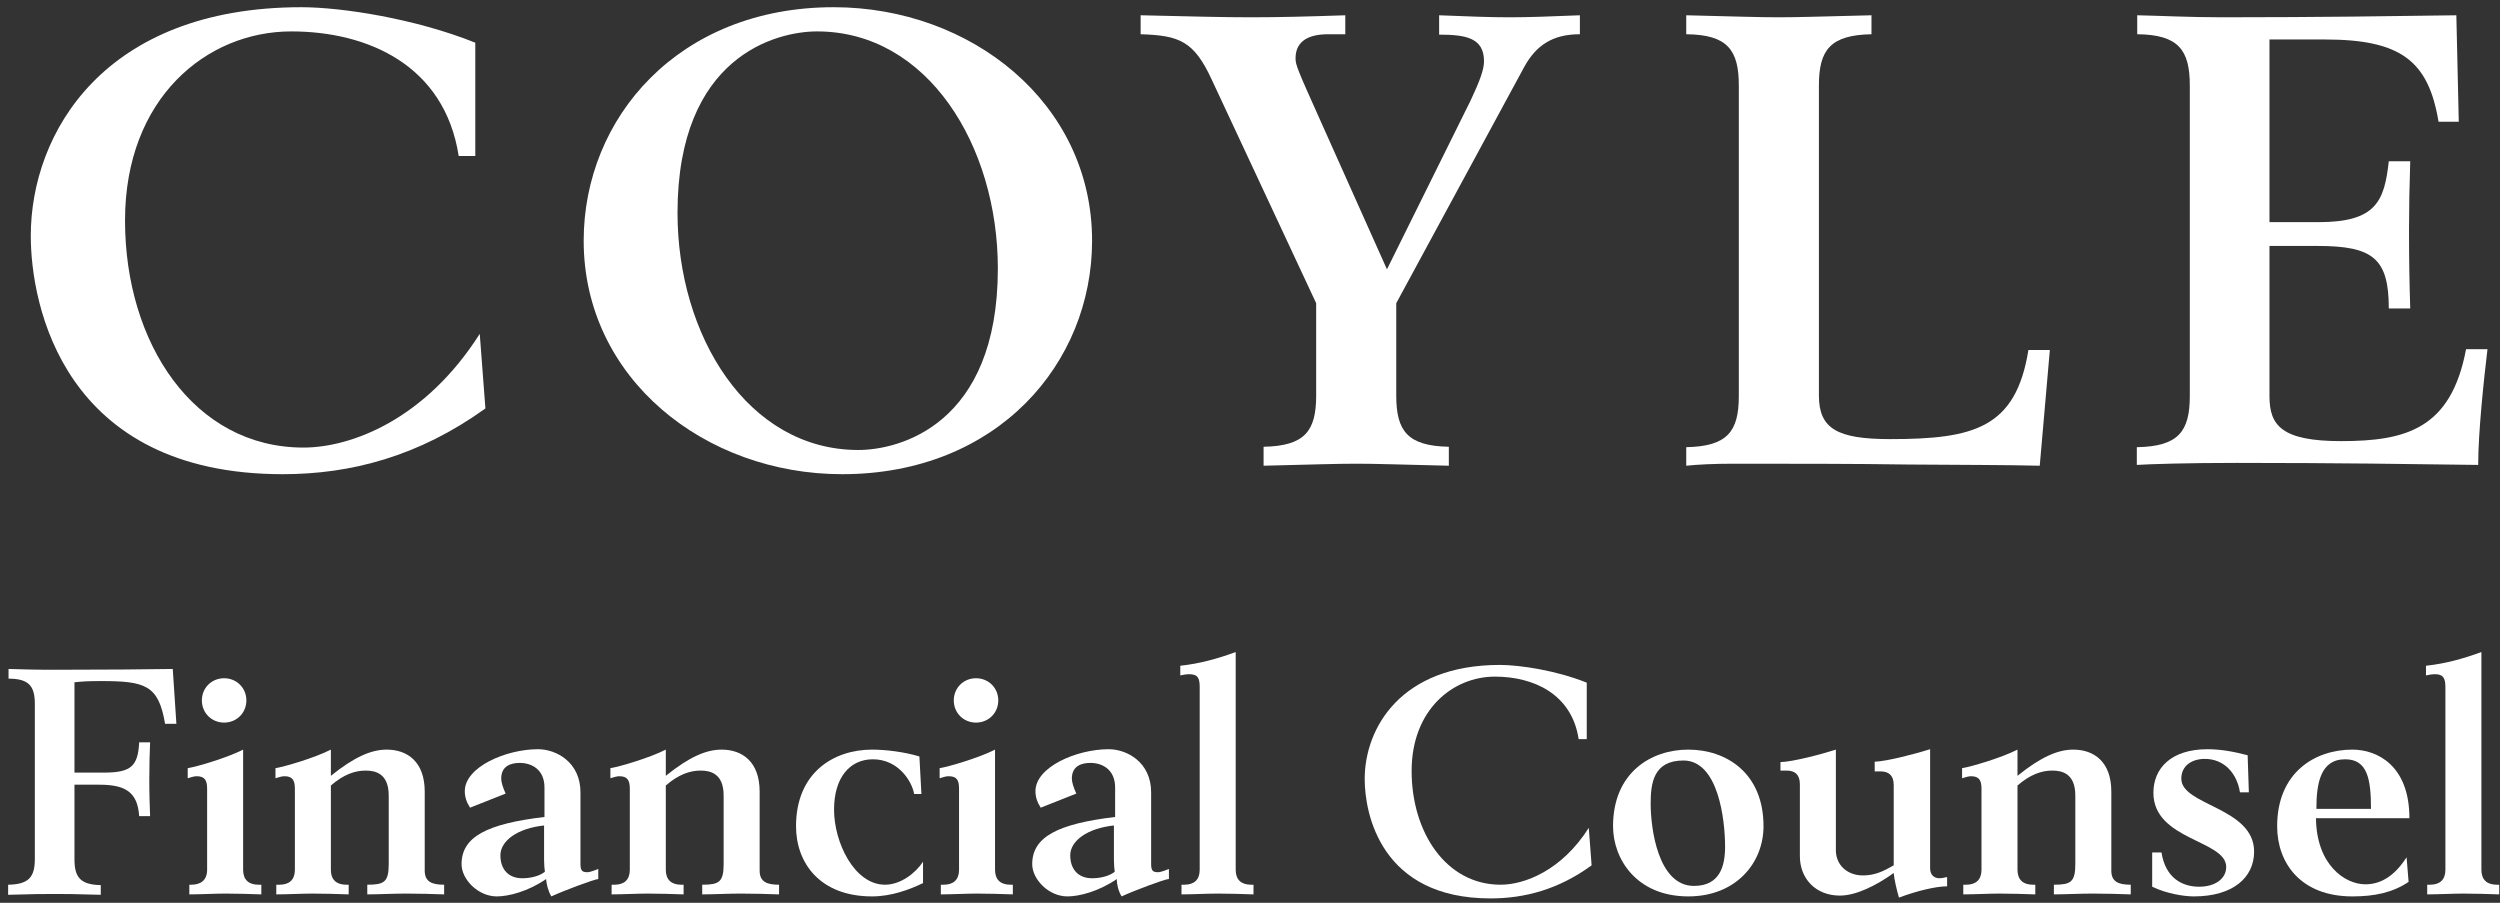 <svg width="216" height="78" viewBox="0 0 216 78" fill="none" xmlns="http://www.w3.org/2000/svg">
<rect x="0" y="0" width="216" height="78" fill="#333333" stroke="none"/>
<path d="M41.065 13.48H39.632C38.409 5.606 31.735 2.714 25.165 2.714C17.861 2.714 10.802 8.463 10.802 19.055C10.802 29.646 16.743 38.67 26.213 38.67C30.337 38.67 36.732 36.266 41.45 28.845L41.939 35.291C36.173 39.437 30.302 40.97 24.431 40.97C5.456 40.97 2.66 26.336 2.66 20.378C2.66 11.494 8.985 0.623 26.039 0.623C29.498 0.623 35.858 1.599 41.065 3.689V13.48Z" fill="white"/>
<path d="M72.026 0.623C83.873 0.623 94.356 8.881 94.356 20.797C94.356 31.389 86.179 40.97 72.76 40.97C60.913 40.97 50.43 32.712 50.43 20.797C50.43 10.205 58.607 0.623 72.026 0.623ZM74.158 38.879C77.652 38.879 86.214 36.754 86.214 23.201C86.214 12.609 80.168 2.714 70.593 2.714C67.099 2.714 58.537 4.839 58.537 18.392C58.537 28.984 64.583 38.879 74.158 38.879Z" fill="white"/>
<path d="M98.586 1.32C103.129 1.425 105.645 1.494 108.126 1.494C110.607 1.494 113.123 1.425 116.233 1.32V2.958H114.765C112.809 2.958 111.935 3.724 111.935 5.048C111.935 5.606 112.11 6.024 114.032 10.309L119.833 23.27L127.066 8.672C127.87 6.965 128.219 5.989 128.219 5.292C128.219 3.271 126.647 2.993 124.341 2.993V1.32C126.926 1.425 128.744 1.494 130.421 1.494C132.098 1.494 133.916 1.425 136.502 1.32V2.958C134.125 2.958 132.727 3.933 131.714 5.745L120.636 26.197V34.176C120.636 37.242 121.615 38.531 125.179 38.601V40.238C120.776 40.134 118.924 40.064 117.177 40.064C115.429 40.064 113.542 40.134 109.174 40.238V38.601C112.739 38.531 113.717 37.242 113.717 34.176V26.197L104.701 6.895C103.164 3.55 101.906 3.062 98.551 2.958V1.32H98.586Z" fill="white"/>
<path d="M145.691 38.636C149.256 38.566 150.234 37.277 150.234 34.211V7.383C150.234 4.317 149.256 2.993 145.691 2.958V1.32C150.095 1.425 151.947 1.494 153.694 1.494C155.441 1.494 157.293 1.425 161.696 1.32V2.958C158.132 3.027 157.154 4.317 157.154 7.383V34.176C157.154 37.033 158.726 37.939 163.304 37.939C170.538 37.939 174.172 36.998 175.255 30.239H177.107L176.234 40.238C173.473 40.169 169.489 40.169 164.842 40.134C160.229 40.064 155.022 40.064 149.745 40.064C148.103 40.064 146.67 40.134 145.691 40.238V38.636Z" fill="white"/>
<path d="M184.656 38.636C188.22 38.566 189.199 37.277 189.199 34.211V7.383C189.199 4.317 188.22 2.993 184.656 2.958V1.32C186.508 1.355 189.199 1.494 191.995 1.494C200.381 1.494 207.126 1.39 212.228 1.32L212.438 10.518H210.69C209.817 5.257 207.44 3.411 200.871 3.411H196.083V19.194H200.312C205.309 19.194 206.008 17.382 206.392 13.933H208.244C208.174 16.058 208.139 18.079 208.139 19.821C208.139 22.399 208.174 24.455 208.244 26.65H206.392C206.392 22.33 205.029 21.25 200.242 21.25H196.083V34.245C196.083 36.754 197.132 38.113 202.269 38.113C207.86 38.113 211.774 37.068 213.067 30.169H214.919C214.604 32.782 214.115 37.381 214.115 40.169C208.803 40.099 201.814 39.994 193.218 39.994C188.989 39.994 185.704 40.099 184.621 40.169V38.636H184.656Z" fill="white"/>
<path d="M0.738 76.439C2.52 76.404 3.01 75.742 3.01 74.209V60.83C3.01 59.297 2.52 58.635 0.738 58.635V57.798C2.031 57.833 2.94 57.868 4.617 57.868C9.125 57.868 12.585 57.833 14.926 57.798L15.24 62.537H14.262C13.703 59.192 12.55 58.844 8.741 58.844C7.517 58.844 7.133 58.878 6.434 58.948V66.753H8.985C11.326 66.753 11.921 66.195 12.025 64.139H12.969C12.934 64.941 12.899 65.986 12.899 67.38C12.899 68.773 12.934 69.47 12.969 70.516H12.025C11.886 68.355 10.732 67.798 8.566 67.798H6.434V74.244C6.434 75.777 6.923 76.439 8.706 76.473V77.31C6.504 77.24 5.595 77.24 4.722 77.24C3.848 77.24 2.905 77.24 0.703 77.31V76.439H0.738Z" fill="white"/>
<path d="M16.324 76.439H16.533C17.372 76.439 17.896 76.02 17.896 75.149V68.146C17.896 67.415 17.686 67.066 16.988 67.066C16.813 67.066 16.533 67.136 16.219 67.24V66.369C16.918 66.265 19.573 65.498 21.006 64.767V75.149C21.006 76.02 21.495 76.439 22.334 76.439H22.579V77.275C21.705 77.24 20.307 77.205 19.469 77.205C18.63 77.205 17.232 77.275 16.358 77.275V76.439H16.324ZM19.364 58.6C20.447 58.6 21.286 59.436 21.286 60.516C21.286 61.596 20.447 62.432 19.364 62.432C18.28 62.432 17.442 61.596 17.442 60.516C17.442 59.436 18.28 58.6 19.364 58.6Z" fill="white"/>
<path d="M23.941 76.439H24.15C24.989 76.439 25.478 76.02 25.478 75.149V68.146C25.478 67.415 25.268 67.066 24.57 67.066C24.395 67.066 24.115 67.136 23.801 67.24V66.369C24.5 66.265 27.155 65.498 28.588 64.767V67.031C30.615 65.394 32.083 64.767 33.411 64.767C35.193 64.767 36.696 65.812 36.696 68.39V75.219C36.696 76.195 37.325 76.439 38.373 76.439V77.275C37.569 77.24 36.032 77.205 35.053 77.205C34.075 77.205 32.537 77.275 31.733 77.275V76.439C33.166 76.439 33.586 76.23 33.586 74.662V68.739C33.586 66.822 32.432 66.578 31.594 66.578C30.65 66.578 29.672 66.927 28.588 67.868V75.149C28.588 76.02 29.078 76.439 29.916 76.439H30.126V77.275C29.252 77.24 27.855 77.205 26.981 77.205C26.107 77.205 24.744 77.275 23.871 77.275V76.439H23.941Z" fill="white"/>
<path d="M51.691 75.951C51.376 75.951 48.685 76.961 47.637 77.449C47.357 76.996 47.217 76.369 47.182 75.951C45.61 77.031 43.933 77.449 42.919 77.449C41.312 77.449 39.879 75.986 39.879 74.662C39.879 72.292 42.081 71.177 47.043 70.585V68.042C47.043 66.474 45.925 65.916 44.911 65.916C44.107 65.916 43.304 66.195 43.304 67.275C43.304 67.554 43.443 68.042 43.688 68.564L40.613 69.784C40.298 69.296 40.158 68.843 40.158 68.355C40.158 66.265 43.723 64.732 46.484 64.732C48.056 64.732 50.153 65.847 50.153 68.46V74.662C50.153 75.254 50.328 75.358 50.747 75.358C50.887 75.358 51.061 75.323 51.691 75.08V75.951ZM47.043 71.317C44.666 71.561 43.234 72.676 43.234 73.895C43.234 75.115 43.933 75.881 45.121 75.881C45.82 75.881 46.588 75.707 47.078 75.323C47.043 75.08 47.008 74.662 47.008 74.278V71.317H47.043Z" fill="white"/>
<path d="M52.878 76.439H53.088C53.926 76.439 54.416 76.02 54.416 75.149V68.146C54.416 67.415 54.206 67.066 53.507 67.066C53.332 67.066 53.053 67.136 52.738 67.24V66.369C53.437 66.265 56.093 65.498 57.526 64.767V67.031C59.553 65.394 61.02 64.767 62.348 64.767C64.13 64.767 65.633 65.812 65.633 68.39V75.219C65.633 76.195 66.262 76.439 67.311 76.439V77.275C66.507 77.24 64.934 77.205 63.991 77.205C63.047 77.205 61.475 77.275 60.671 77.275V76.439C62.104 76.439 62.523 76.23 62.523 74.662V68.739C62.523 66.822 61.37 66.578 60.531 66.578C59.588 66.578 58.609 66.927 57.526 67.868V75.149C57.526 76.02 58.015 76.439 58.854 76.439H59.063V77.275C58.19 77.24 56.792 77.205 55.953 77.205C55.115 77.205 53.717 77.275 52.843 77.275V76.439H52.878Z" fill="white"/>
<path d="M79.61 68.599H78.981C78.807 67.554 77.653 65.603 75.417 65.603C73.46 65.603 72.062 67.136 72.062 69.958C72.062 72.78 73.809 76.439 76.465 76.439C77.793 76.439 79.086 75.463 79.75 74.453V76.299C78.597 76.857 77.025 77.449 75.347 77.449C70.839 77.449 68.777 74.557 68.777 71.386C68.777 66.753 72.027 64.767 75.347 64.767C76.57 64.767 78.178 64.976 79.436 65.359L79.61 68.599Z" fill="white"/>
<path d="M81.323 76.439H81.533C82.372 76.439 82.861 76.02 82.861 75.149V68.146C82.861 67.415 82.686 67.066 81.952 67.066C81.778 67.066 81.498 67.136 81.184 67.24V66.369C81.882 66.265 84.538 65.498 85.971 64.767V75.149C85.971 76.02 86.46 76.439 87.299 76.439H87.509V77.275C86.635 77.24 85.237 77.205 84.399 77.205C83.56 77.205 82.162 77.275 81.288 77.275V76.439H81.323ZM84.329 58.6C85.412 58.6 86.251 59.436 86.251 60.516C86.251 61.596 85.412 62.432 84.329 62.432C83.245 62.432 82.407 61.596 82.407 60.516C82.407 59.436 83.245 58.6 84.329 58.6Z" fill="white"/>
<path d="M100.96 75.951C100.646 75.951 97.955 76.961 96.906 77.449C96.627 76.996 96.487 76.369 96.487 75.951C94.915 77.031 93.237 77.449 92.224 77.449C90.616 77.449 89.184 75.986 89.184 74.662C89.184 72.292 91.42 71.177 96.347 70.585V68.042C96.347 66.474 95.229 65.916 94.216 65.916C93.412 65.916 92.608 66.195 92.608 67.275C92.608 67.554 92.748 68.042 92.993 68.564L89.917 69.784C89.603 69.296 89.463 68.843 89.463 68.355C89.463 66.265 93.028 64.732 95.788 64.732C97.361 64.732 99.458 65.847 99.458 68.46V74.662C99.458 75.254 99.632 75.358 100.052 75.358C100.191 75.358 100.366 75.323 100.995 75.08V75.951H100.96ZM96.278 71.317C93.901 71.561 92.469 72.676 92.469 73.895C92.469 75.115 93.167 75.881 94.356 75.881C95.054 75.881 95.823 75.707 96.312 75.323C96.278 75.08 96.243 74.662 96.243 74.278V71.317H96.278Z" fill="white"/>
<path d="M102.116 76.439H102.326C103.165 76.439 103.654 76.02 103.654 75.149V59.366C103.654 58.565 103.479 58.251 102.745 58.251C102.431 58.251 102.186 58.321 101.977 58.356V57.52C103.619 57.345 105.157 56.927 106.764 56.335V75.149C106.764 76.02 107.253 76.439 108.092 76.439H108.302V77.275C107.428 77.24 106.03 77.205 105.192 77.205C104.353 77.205 102.955 77.275 102.081 77.275V76.439H102.116Z" fill="white"/>
<path d="M137.095 63.861H136.396C135.802 59.924 132.447 58.46 129.163 58.46C125.528 58.46 121.964 61.317 121.964 66.613C121.964 71.909 124.934 76.439 129.652 76.439C131.714 76.439 134.929 75.219 137.27 71.526L137.515 74.766C134.649 76.857 131.714 77.623 128.778 77.623C119.308 77.623 117.91 70.306 117.91 67.31C117.91 62.885 121.055 57.45 129.582 57.45C131.329 57.45 134.509 57.938 137.095 58.983V63.861Z" fill="white"/>
<path d="M145.867 64.767C149.117 64.767 152.367 66.753 152.367 71.386C152.367 74.557 149.991 77.449 145.867 77.449C141.394 77.449 139.367 74.209 139.367 71.386C139.367 66.753 142.652 64.767 145.867 64.767ZM146.356 76.543C148.593 76.543 149.047 74.836 149.047 73.163C149.047 70.794 148.453 65.707 145.448 65.707C142.862 65.707 142.617 67.659 142.617 69.435C142.617 71.561 143.246 76.543 146.356 76.543Z" fill="white"/>
<path d="M153.832 65.847C154.95 65.812 157.431 65.15 158.62 64.766V73.477C158.62 74.696 159.563 75.637 160.961 75.637C161.974 75.637 162.708 75.289 163.617 74.766V67.833C163.617 66.996 163.197 66.648 162.464 66.648H161.974V65.812C163.058 65.777 165.539 65.115 166.762 64.732V75.01C166.762 75.637 167.146 75.881 167.566 75.881C167.74 75.881 167.915 75.846 168.23 75.776V76.578C167.286 76.578 165.644 76.961 164.071 77.553C163.896 76.961 163.652 75.951 163.617 75.428C162.114 76.508 160.367 77.379 158.969 77.379C156.872 77.379 155.509 75.916 155.509 73.965V67.763C155.509 66.927 155.09 66.578 154.356 66.578H153.832V65.847Z" fill="white"/>
<path d="M169.663 76.439H169.873C170.712 76.439 171.201 76.02 171.201 75.149V68.146C171.201 67.415 170.991 67.066 170.292 67.066C170.118 67.066 169.838 67.136 169.523 67.24V66.369C170.222 66.265 172.878 65.498 174.311 64.767V67.031C176.338 65.394 177.806 64.767 179.133 64.767C180.916 64.767 182.418 65.812 182.418 68.39V75.219C182.418 76.195 183.047 76.439 184.096 76.439V77.275C183.292 77.24 181.754 77.205 180.776 77.205C179.797 77.205 178.26 77.275 177.456 77.275V76.439C178.889 76.439 179.308 76.23 179.308 74.662V68.739C179.308 66.822 178.155 66.578 177.316 66.578C176.373 66.578 175.394 66.927 174.311 67.868V75.149C174.311 76.02 174.8 76.439 175.639 76.439H175.849V77.275C174.975 77.24 173.577 77.205 172.738 77.205C171.9 77.205 170.502 77.275 169.628 77.275V76.439H169.663Z" fill="white"/>
<path d="M185.914 73.651H186.753C187.102 75.916 188.605 76.613 190.003 76.613C191.4 76.613 192.344 75.916 192.344 74.905C192.344 72.571 186.054 72.606 186.054 68.495C186.054 66.404 187.556 64.732 190.737 64.732C191.855 64.732 193.008 64.941 194.196 65.254L194.301 68.46H193.532C193.288 66.857 192.204 65.568 190.492 65.568C189.374 65.568 188.465 66.16 188.465 67.275C188.465 69.609 194.755 69.749 194.755 73.582C194.755 75.811 192.938 77.449 189.548 77.449C188.675 77.449 187.172 77.205 185.949 76.613V73.651H185.914Z" fill="white"/>
<path d="M208.103 76.195C206.706 77.135 205.133 77.449 203.246 77.449C198.773 77.449 196.746 74.557 196.746 71.386C196.746 66.753 199.996 64.767 203.246 64.767C205.378 64.767 208.173 66.125 208.173 70.69H200.101C200.136 74.697 202.582 76.404 204.364 76.404C205.587 76.404 206.81 75.811 207.929 74.069L208.103 76.195ZM204.853 69.888C204.853 67.275 204.539 65.603 202.617 65.603C200.485 65.603 200.136 67.693 200.136 69.888H204.853Z" fill="white"/>
<path d="M209.745 76.439H209.955C210.794 76.439 211.283 76.02 211.283 75.149V59.366C211.283 58.565 211.073 58.251 210.374 58.251C210.06 58.251 209.815 58.321 209.605 58.356V57.52C211.248 57.345 212.786 56.927 214.393 56.335V75.149C214.393 76.02 214.882 76.439 215.721 76.439H215.931V77.275C215.057 77.24 213.659 77.205 212.82 77.205C211.982 77.205 210.584 77.275 209.71 77.275V76.439H209.745Z" fill="white"/>
</svg>
